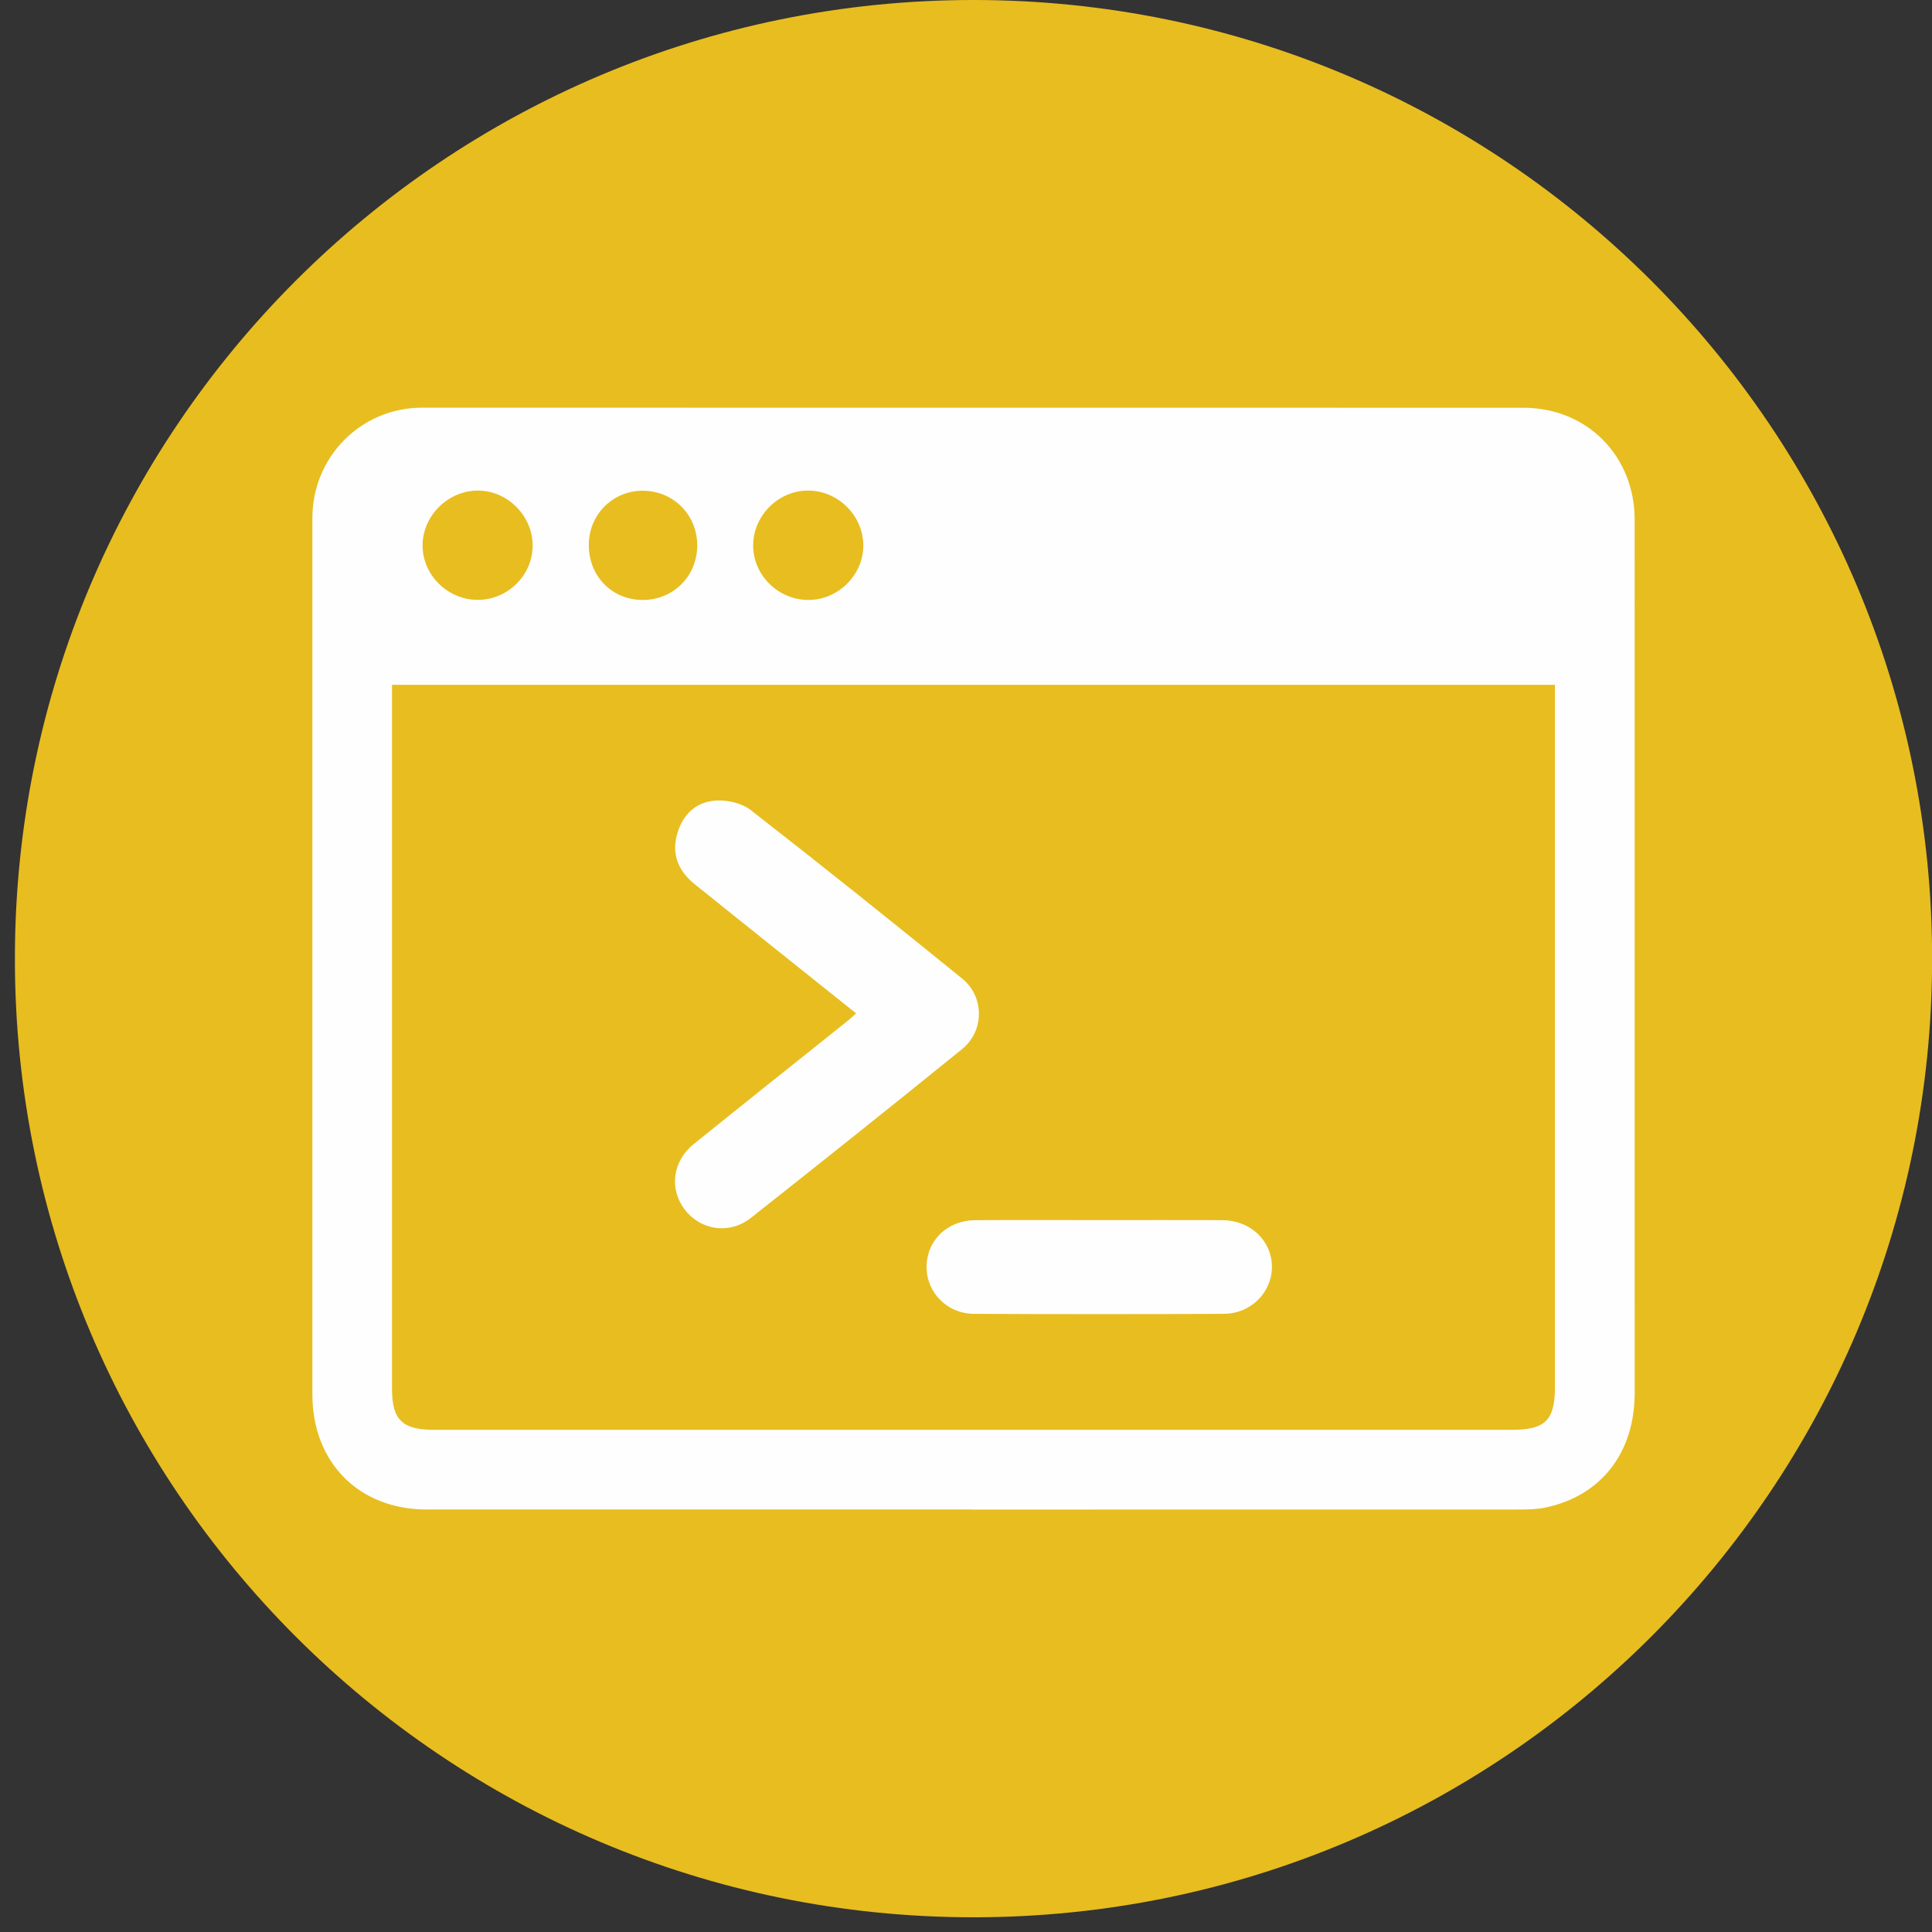 <?xml version="1.0" encoding="UTF-8"?>
<svg width="65px" height="65px" viewBox="0 0 65 65" version="1.1" xmlns="http://www.w3.org/2000/svg" xmlns:xlink="http://www.w3.org/1999/xlink">
    <rect x="0" y="0" width="65" height="65" fill="#333333" stroke="none"/>
    <!-- Generator: Sketch 53 (72520) - https://sketchapp.com -->
    <title>Group 10</title>
    <desc>Created with Sketch.</desc>
    <g id="Page-1" stroke="none" stroke-width="1" fill="none" fill-rule="evenodd">
        <g id="Artboard" transform="translate(-558, -134)">
            <g id="Group-10" transform="translate(558.5, 133)">
                <g id="Group-3" transform="translate(0, 0.505)" fill="#E8BD1F">
                    <path d="M32.252,0.495 C50.065,0.495 64.504,14.935 64.504,32.748 C64.504,50.56 50.065,65 32.252,65 C14.441,65 0.001,50.56 0.001,32.748 C0.001,14.935 14.441,0.495 32.252,0.495" id="Fill-1"></path>
                </g>
                <path d="M19.309,19.326 C19.306,20.383 20.082,21.181 21.12,21.185 C22.151,21.189 22.959,20.38 22.958,19.347 C22.956,18.313 22.146,17.506 21.114,17.51 C20.111,17.514 19.312,18.317 19.309,19.326 L19.309,19.326 Z M26.695,21.185 C27.705,21.187 28.56,20.332 28.545,19.333 C28.53,18.345 27.707,17.522 26.715,17.505 C25.71,17.487 24.847,18.33 24.839,19.337 C24.831,20.343 25.675,21.183 26.695,21.185 L26.695,21.185 Z M15.57,21.182 C16.59,21.182 17.43,20.346 17.42,19.337 C17.412,18.331 16.547,17.486 15.546,17.505 C14.559,17.523 13.726,18.356 13.717,19.336 C13.708,20.337 14.556,21.181 15.57,21.182 L15.57,21.182 Z M12.689,24.04 L12.689,24.801 C12.689,32.443 12.69,40.084 12.689,47.726 C12.689,48.764 13.031,49.105 14.096,49.105 C26.185,49.106 38.273,49.106 50.362,49.105 C51.491,49.105 51.814,48.784 51.814,47.661 C51.815,39.967 51.814,32.273 51.814,24.578 L51.814,24.04 L12.689,24.04 Z M32.224,51.785 C26.1,51.785 19.975,51.787 13.851,51.785 C11.576,51.784 10.01,50.203 10.01,47.917 C10.009,38.086 10.009,28.256 10.01,18.425 C10.01,16.368 11.649,14.716 13.698,14.716 C26.052,14.715 38.407,14.716 50.762,14.719 C52.894,14.72 54.496,16.345 54.496,18.48 C54.494,28.276 54.497,38.071 54.497,47.867 C54.496,49.875 53.368,51.328 51.491,51.721 C51.167,51.789 50.825,51.785 50.492,51.786 C44.402,51.789 38.313,51.788 32.224,51.788 L32.224,51.785 Z" id="Fill-4" fill="#FEFEFE"></path>
                <path d="M28.302,35.093 C26.482,33.638 24.677,32.2 22.878,30.753 C22.36,30.336 22.096,29.8 22.266,29.123 C22.437,28.437 22.886,27.979 23.583,27.933 C23.97,27.908 24.457,28.02 24.756,28.253 C27.149,30.116 29.516,32.013 31.872,33.924 C32.622,34.531 32.622,35.684 31.87,36.294 C29.514,38.205 27.142,40.096 24.761,41.976 C24.046,42.54 23.088,42.397 22.549,41.709 C22.009,41.019 22.118,40.073 22.837,39.493 C24.566,38.097 26.306,36.716 28.041,35.327 C28.122,35.262 28.197,35.188 28.302,35.093" id="Fill-6" fill="#FEFEFE"></path>
                <path d="M36.545,42.049 C37.903,42.049 39.26,42.045 40.618,42.05 C41.559,42.054 42.276,42.724 42.292,43.596 C42.307,44.465 41.598,45.198 40.671,45.202 C37.867,45.216 35.064,45.216 32.261,45.202 C31.362,45.197 30.671,44.48 30.674,43.625 C30.677,42.732 31.367,42.058 32.314,42.051 C33.724,42.042 35.135,42.049 36.545,42.049" id="Fill-8" fill="#FEFEFE"></path>
            </g>
        </g>
    </g>
</svg>